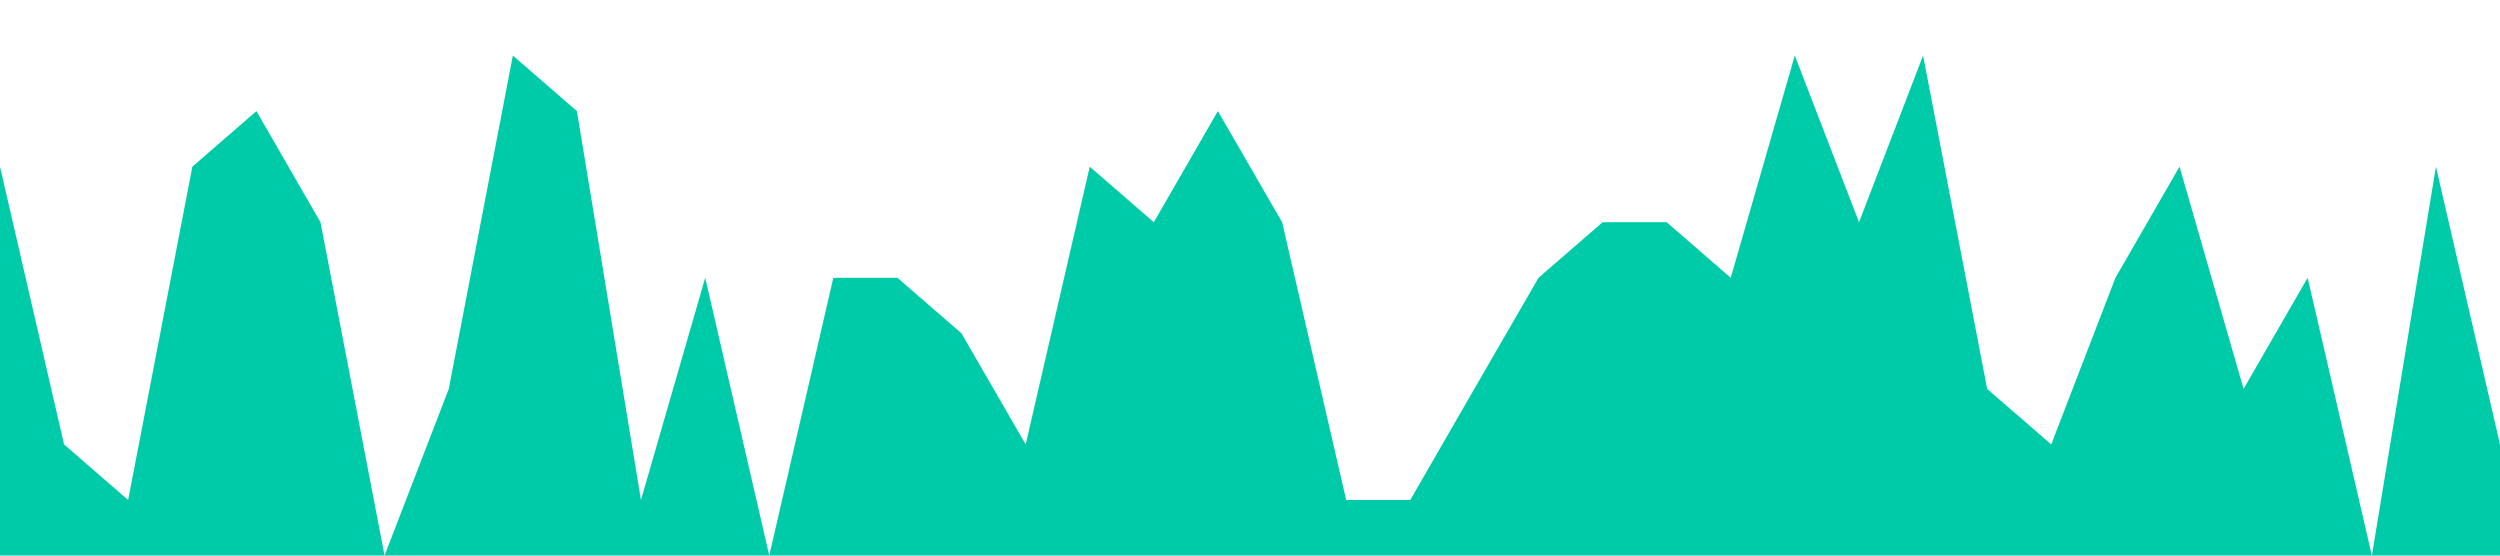 <?xml version="1.0" standalone="no"?><svg xmlns="http://www.w3.org/2000/svg" viewBox="0 0 1440 320"><path fill="#00cba9" fill-opacity="1" d="M0,96L36.9,256L73.8,288L110.8,96L147.7,64L184.6,128L221.5,320L258.5,224L295.4,32L332.3,64L369.2,288L406.2,160L443.1,320L480,160L516.9,160L553.8,192L590.8,256L627.7,96L664.6,128L701.5,64L738.5,128L775.4,288L812.3,288L849.2,224L886.2,160L923.1,128L960,128L996.9,160L1033.8,32L1070.8,128L1107.7,32L1144.6,224L1181.5,256L1218.5,160L1255.4,96L1292.3,224L1329.2,160L1366.2,320L1403.1,96L1440,256L1440,320L1403.1,320L1366.2,320L1329.2,320L1292.3,320L1255.4,320L1218.5,320L1181.5,320L1144.6,320L1107.7,320L1070.8,320L1033.8,320L996.9,320L960,320L923.1,320L886.2,320L849.2,320L812.3,320L775.4,320L738.5,320L701.5,320L664.6,320L627.7,320L590.8,320L553.8,320L516.9,320L480,320L443.1,320L406.2,320L369.2,320L332.3,320L295.4,320L258.5,320L221.5,320L184.6,320L147.7,320L110.8,320L73.8,320L36.9,320L0,320Z"></path></svg>